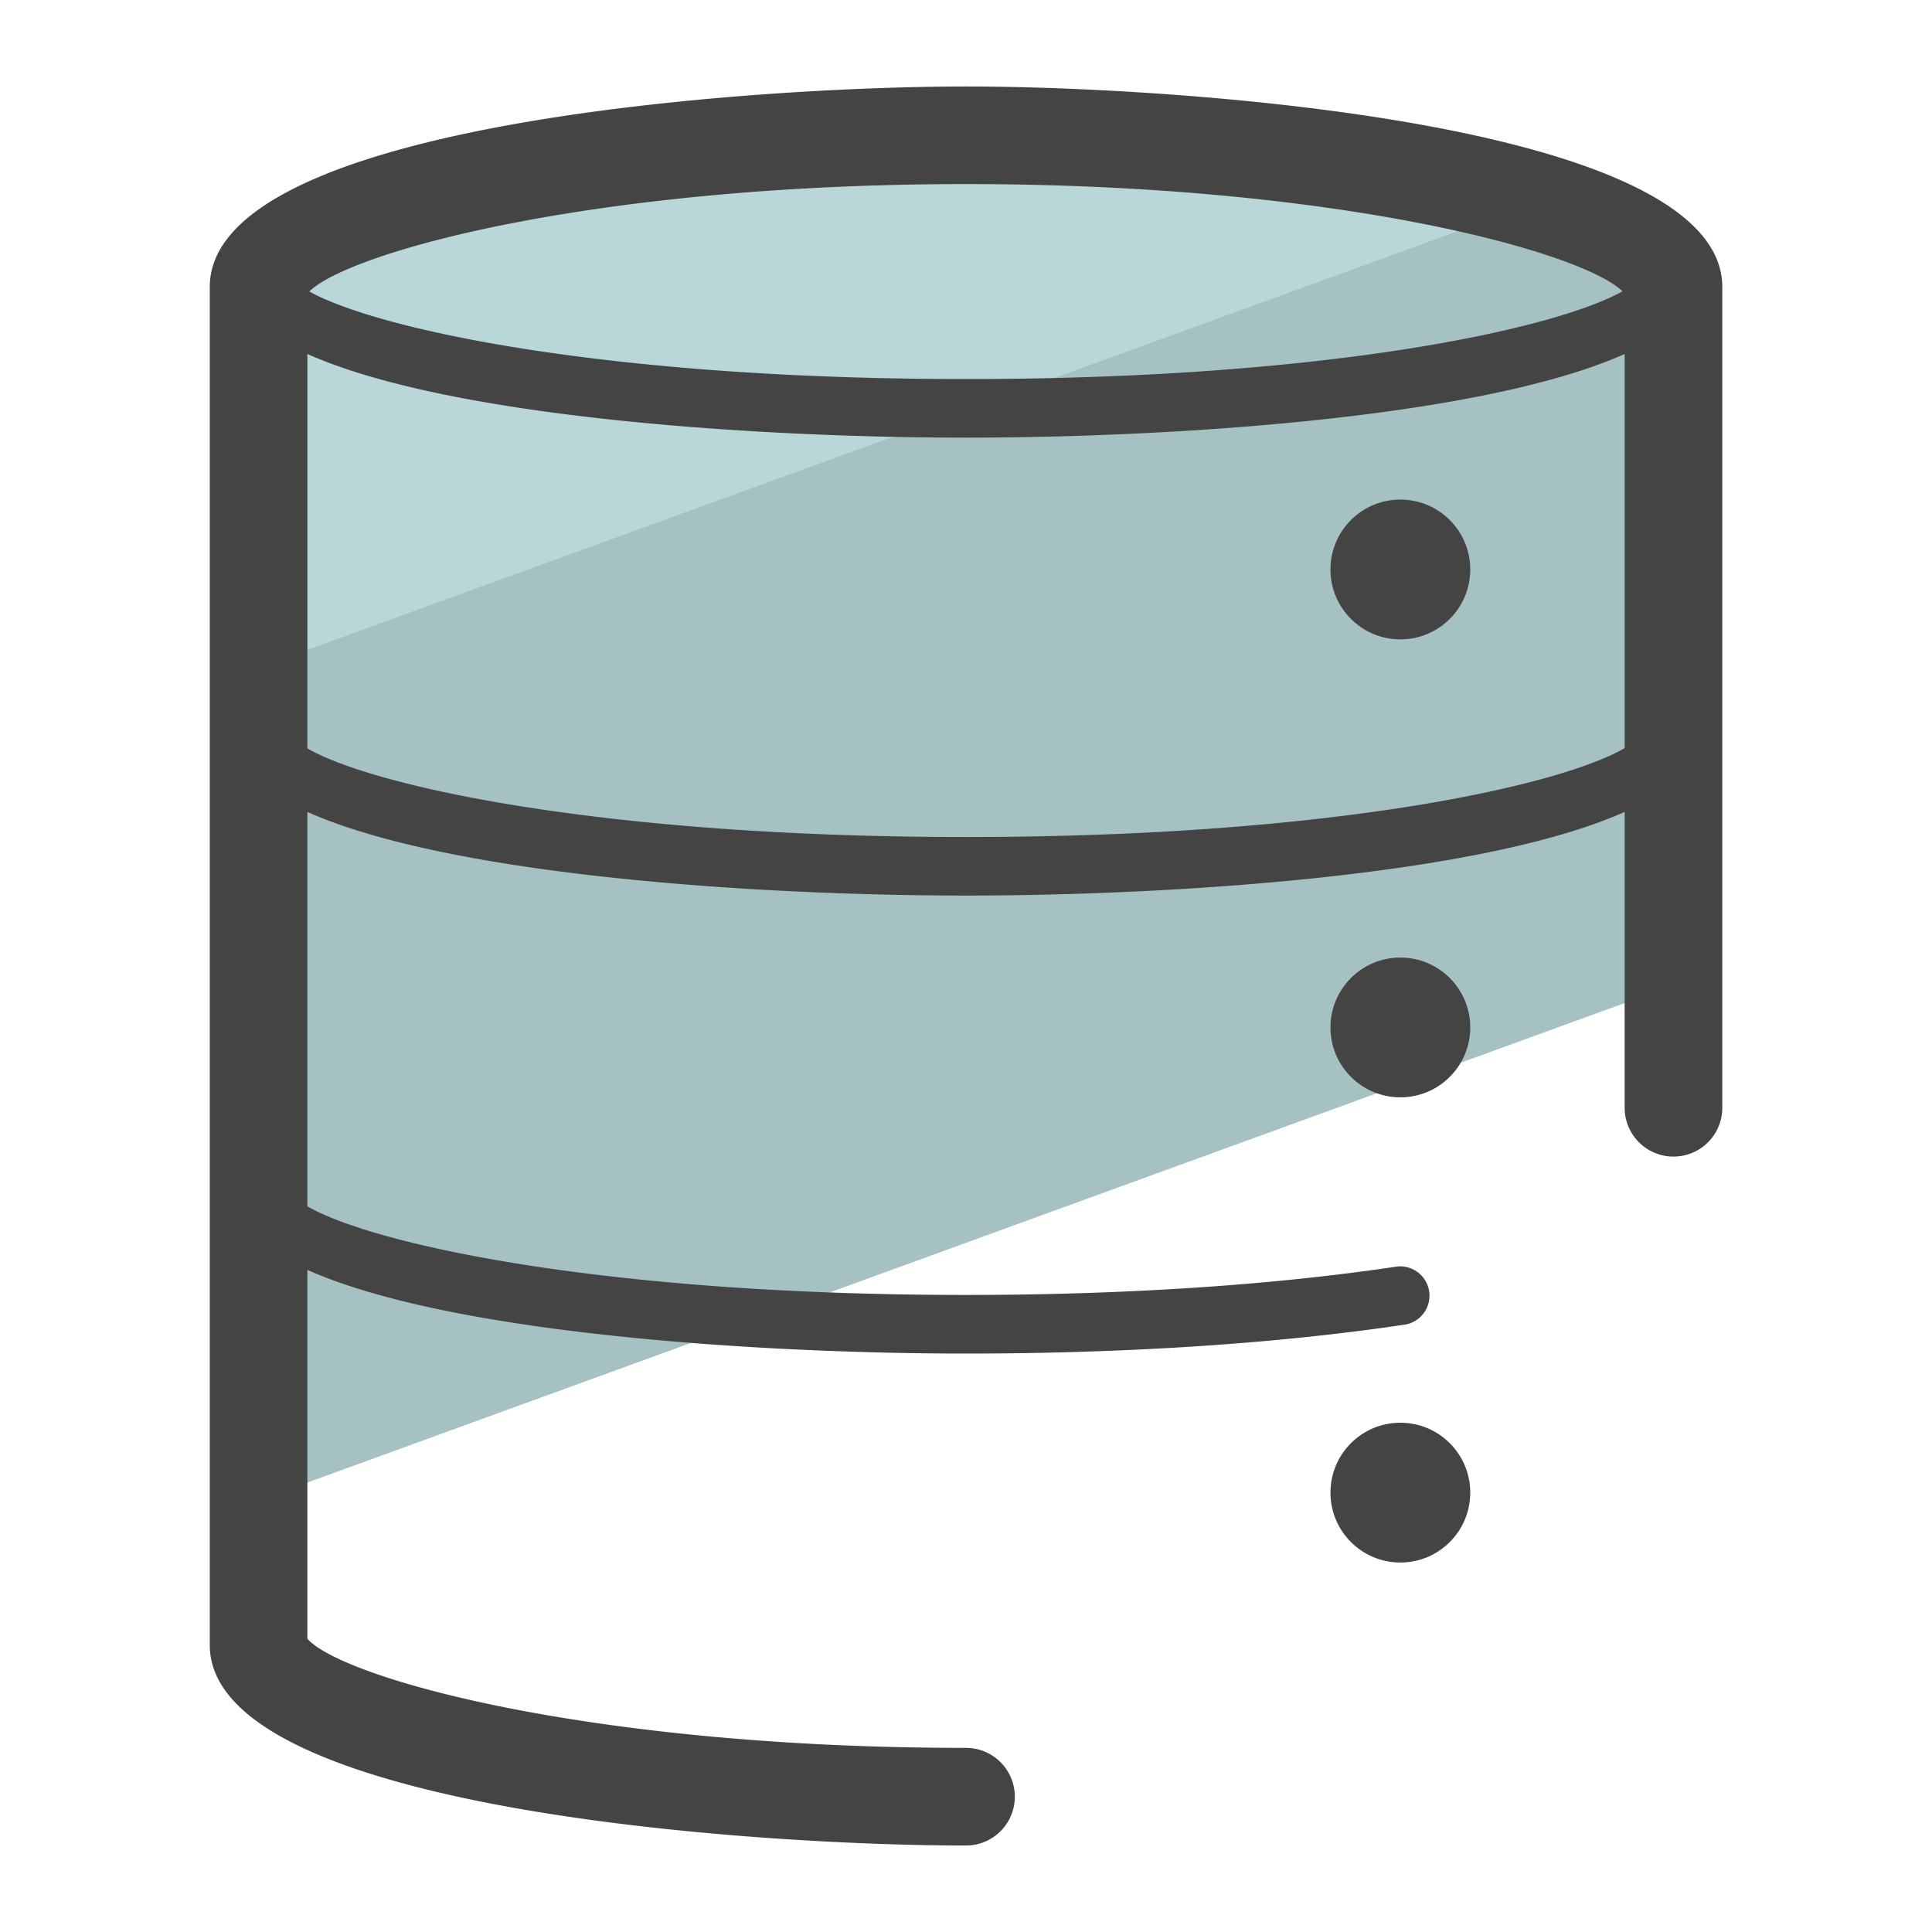 <svg xmlns="http://www.w3.org/2000/svg" version="1" viewBox="0 0 50 50"><path fill="#A6C1C2" d="M43.308 25.5V7.427c0-1.939-8.197-3.925-18.308-3.925-10.112 0-18.308 1.986-18.308 3.925v31.401L43.308 25.5z"/><path fill="#B9D7D9" d="M39.812 5.224C36.484 4.226 31.098 3.501 25 3.501c-10.111 0-18.308 1.986-18.308 3.925v9.852l33.12-12.054z"/><g fill="#444"><path d="M25 2.238c-5.444 0-19.571.932-19.571 5.189v35.146c0 4.257 14.128 5.189 19.571 5.189a1.263 1.263 0 0 0 0-2.527c-9.73 0-16.132-1.8-17.045-2.824v-9.547C11.673 34.527 19.706 35.03 25 35.03c4.163 0 8.097-.26 11.377-.752a.759.759 0 0 0-.226-1.5c-3.207.482-7.062.735-11.151.735-9.422 0-15.352-1.316-17.045-2.293V21.012c3.719 1.662 11.751 2.165 17.045 2.165 5.294 0 13.327-.503 17.046-2.165v7.657a1.262 1.262 0 1 0 2.527 0V7.427C44.572 3.17 30.444 2.238 25 2.238zM41.99 7.54c-1.764.982-7.666 2.27-16.99 2.27-9.334 0-15.239-1.291-16.995-2.266C9.051 6.515 15.4 4.764 25 4.764c9.585 0 15.93 1.746 16.99 2.776zM25 21.662c-9.421 0-15.352-1.316-17.045-2.293V9.161c3.719 1.662 11.751 2.165 17.045 2.165 5.294 0 13.327-.503 17.046-2.165v10.2c-1.695.985-7.625 2.301-17.046 2.301z"/><circle cx="36.241" cy="38.629" r="1.809"/><circle cx="36.241" cy="26.59" r="1.809"/><circle cx="36.241" cy="14.738" r="1.809"/></g></svg>

